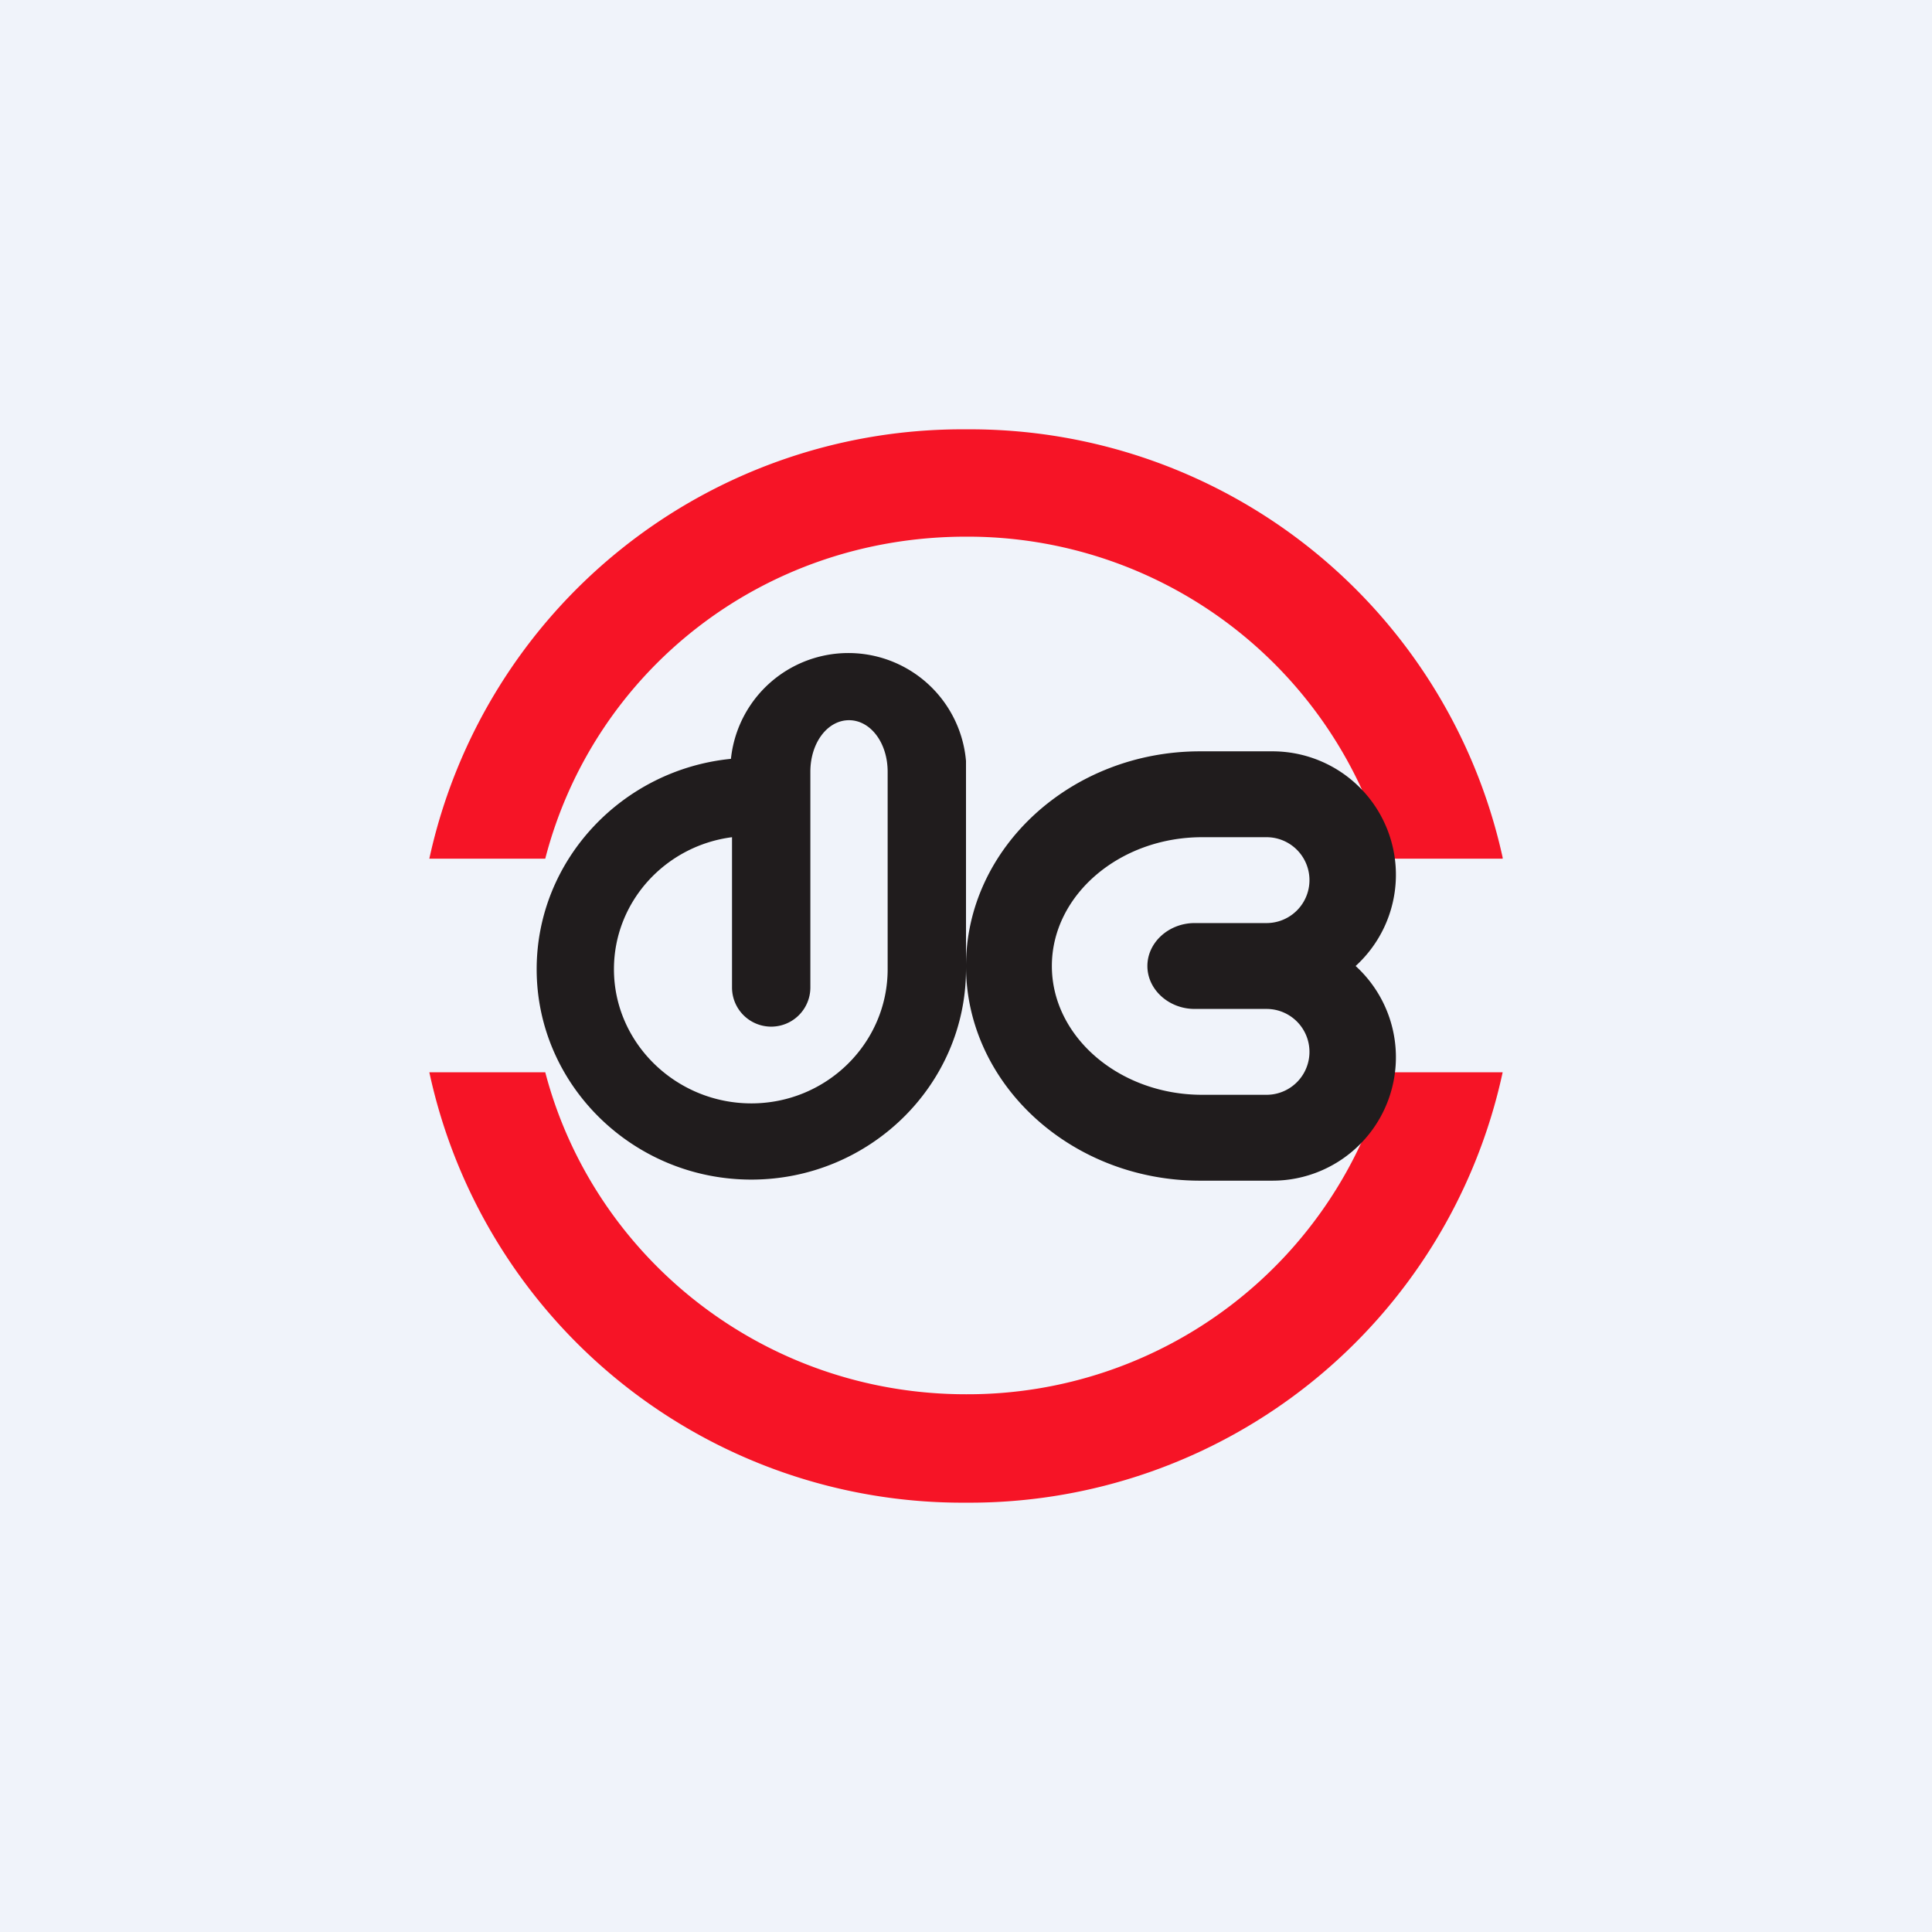 <!-- by TradingView --><svg width="18" height="18" viewBox="0 0 18 18" xmlns="http://www.w3.org/2000/svg"><path fill="#F0F3FA" d="M0 0h18v18H0z"/><path d="M14 9.99A5.08 5.08 0 0 1 9 14a5.08 5.08 0 0 1-5-4.01h1.08c.45 1.72 2.03 3 3.92 3a4.04 4.04 0 0 0 3.92-3H14Zm0-2A5.08 5.08 0 0 0 9 4a5.08 5.08 0 0 0-5 4h1.08C5.53 6.26 7.1 5 9 5a4.04 4.04 0 0 1 3.92 3H14Z" fill="#F61426"/><path d="M11.2 7h-.02C9.98 7 9 7.9 9 9s.98 2 2.18 2h.67a1.15 1.15 0 0 0 .78-2 1.15 1.15 0 0 0-.78-2h-.64Zm0 3.2c-.77 0-1.4-.54-1.4-1.2 0-.66.63-1.2 1.4-1.2h.6a.4.4 0 1 1 0 .8h-.6V9.4h.6a.4.4 0 1 1 0 .8h-.6Zm-.07-1.6c-.24 0-.44.18-.44.4 0 .22.2.4.44.4h.08v-.8h-.08Z" fill="#201C1D"/><path fill-rule="evenodd" d="M9 9.03V7.09a1.1 1.1 0 0 0-2.19-.02C5.8 7.17 5 8.01 5 9.03c0 1.08.9 1.96 2 1.96s2-.88 2-1.96Zm-2 1.25c.7 0 1.27-.56 1.27-1.25V7.19c0-.27-.16-.48-.36-.48-.2 0-.36.21-.36.48V9.2a.36.36 0 1 1-.73 0V7.8c-.62.08-1.1.6-1.1 1.23 0 .69.58 1.25 1.28 1.25Z" fill="#201C1D"/></svg>